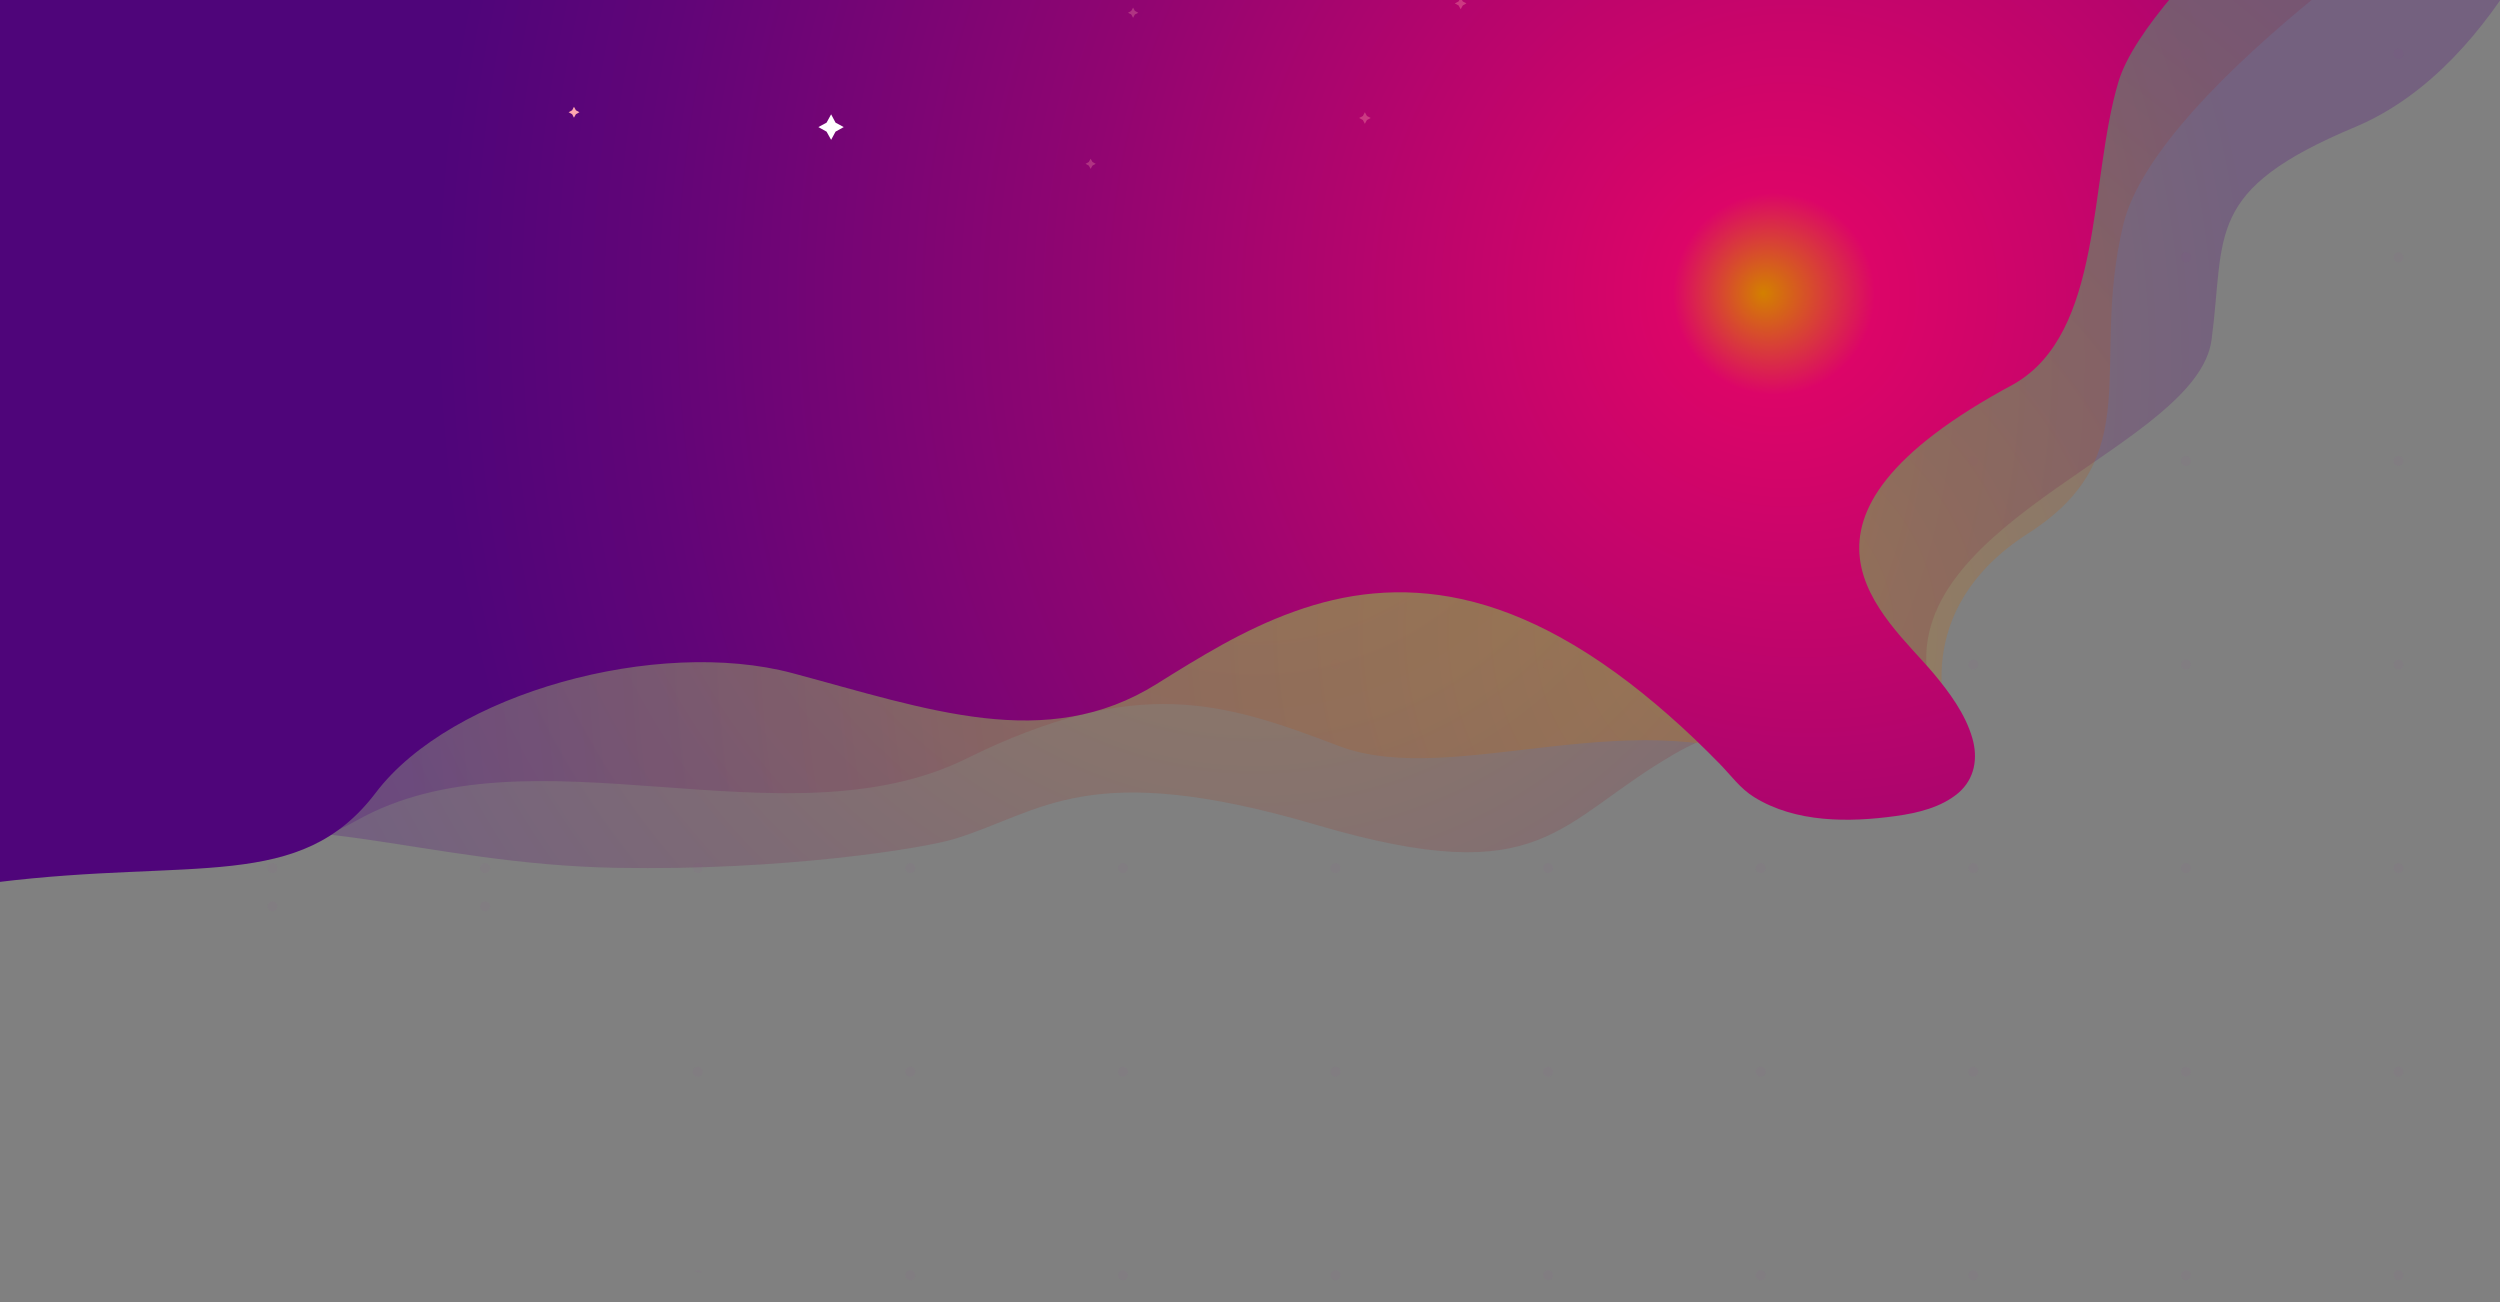 <?xml version="1.0" encoding="utf-8"?>
<!-- Generator: Adobe Illustrator 23.0.0, SVG Export Plug-In . SVG Version: 6.00 Build 0)  -->
<svg version="1.1" id="Layer_1" xmlns="http://www.w3.org/2000/svg" xmlns:xlink="http://www.w3.org/1999/xlink" x="0px" y="0px"
	 viewBox="0 0 1920 1000" enable-background="new 0 0 1920 1000" xml:space="preserve">
<rect x="0" y="0" width="1920" height="1000" fill="#808080" stroke="none"/>
<g id="XMLID_313_" opacity="0.32">
	<defs>
		<polygon id="XMLID_367_" opacity="0.32" points="1908,-55.1 146.8,-182.1 146.8,948.9 1908,1075.9 		"/>
	</defs>
	<clipPath id="XMLID_2_">
		<use xlink:href="#XMLID_367_"  overflow="visible"/>
	</clipPath>
	<g id="XMLID_368_" opacity="0.11" clip-path="url(#XMLID_2_)">
		<g id="XMLID_513_">
			<path id="XMLID_532_" fill="#A630B0" d="M213.1,1135.8c0-2.1-1.7-3.8-3.8-3.8c-2.1,0-3.8,1.7-3.8,3.8c0,2.1,1.7,3.8,3.8,3.8
				C211.4,1139.6,213.1,1137.9,213.1,1135.8z"/>
			<path id="XMLID_531_" fill="#A630B0" d="M376.4,1135.8c0-2.1-1.7-3.8-3.8-3.8c-2.1,0-3.8,1.7-3.8,3.8c0,2.1,1.7,3.8,3.8,3.8
				C374.7,1139.6,376.4,1137.9,376.4,1135.8z"/>
			<path id="XMLID_530_" fill="#A630B0" d="M539.7,1135.8c0-2.1-1.7-3.8-3.8-3.8c-2.1,0-3.8,1.7-3.8,3.8c0,2.1,1.7,3.8,3.8,3.8
				C537.9,1139.6,539.7,1137.9,539.7,1135.8z"/>
			<path id="XMLID_529_" fill="#A630B0" d="M702.9,1135.8c0-2.1-1.7-3.8-3.8-3.8c-2.1,0-3.8,1.7-3.8,3.8c0,2.1,1.7,3.8,3.8,3.8
				C701.2,1139.6,702.9,1137.9,702.9,1135.8z"/>
			<path id="XMLID_528_" fill="#A630B0" d="M866.2,1135.8c0-2.1-1.7-3.8-3.8-3.8c-2.1,0-3.8,1.7-3.8,3.8c0,2.1,1.7,3.8,3.8,3.8
				C864.5,1139.6,866.2,1137.9,866.2,1135.8z"/>
			<path id="XMLID_527_" fill="#A630B0" d="M1029.5,1135.8c0-2.1-1.7-3.8-3.8-3.8c-2.1,0-3.8,1.7-3.8,3.8c0,2.1,1.7,3.8,3.8,3.8
				C1027.7,1139.6,1029.5,1137.9,1029.5,1135.8z"/>
			<path id="XMLID_526_" fill="#A630B0" d="M1192.7,1135.8c0-2.1-1.7-3.8-3.8-3.8c-2.1,0-3.8,1.7-3.8,3.8c0,2.1,1.7,3.8,3.8,3.8
				C1191,1139.6,1192.7,1137.9,1192.7,1135.8z"/>
			<path id="XMLID_525_" fill="#A630B0" d="M1356,1135.8c0-2.1-1.7-3.8-3.8-3.8c-2.1,0-3.8,1.7-3.8,3.8c0,2.1,1.7,3.8,3.8,3.8
				C1354.3,1139.6,1356,1137.9,1356,1135.8z"/>
			<path id="XMLID_521_" fill="#A630B0" d="M1519.3,1135.8c0-2.1-1.7-3.8-3.8-3.8c-2.1,0-3.8,1.7-3.8,3.8c0,2.1,1.7,3.8,3.8,3.8
				C1517.6,1139.6,1519.3,1137.9,1519.3,1135.8z"/>
			<path id="XMLID_517_" fill="#A630B0" d="M1682.6,1135.8c0-2.1-1.7-3.8-3.8-3.8c-2.1,0-3.8,1.7-3.8,3.8c0,2.1,1.7,3.8,3.8,3.8
				C1680.8,1139.6,1682.6,1137.9,1682.6,1135.8z"/>
			<path id="XMLID_516_" fill="#A630B0" d="M1845.8,1135.8c0-2.1-1.7-3.8-3.8-3.8c-2.1,0-3.8,1.7-3.8,3.8c0,2.1,1.7,3.8,3.8,3.8
				C1844.1,1139.6,1845.8,1137.9,1845.8,1135.8z"/>
		</g>
		<g id="XMLID_496_">
			<path id="XMLID_512_" fill="#A630B0" d="M213.1,979.4c0-2.1-1.7-3.8-3.8-3.8c-2.1,0-3.8,1.7-3.8,3.8c0,2.1,1.7,3.8,3.8,3.8
				C211.4,983.3,213.1,981.6,213.1,979.4z"/>
			<path id="XMLID_508_" fill="#A630B0" d="M376.4,979.4c0-2.1-1.7-3.8-3.8-3.8c-2.1,0-3.8,1.7-3.8,3.8c0,2.1,1.7,3.8,3.8,3.8
				C374.7,983.3,376.4,981.6,376.4,979.4z"/>
			<path id="XMLID_507_" fill="#A630B0" d="M539.7,979.4c0-2.1-1.7-3.8-3.8-3.8c-2.1,0-3.8,1.7-3.8,3.8c0,2.1,1.7,3.8,3.8,3.8
				C537.9,983.3,539.7,981.6,539.7,979.4z"/>
			<path id="XMLID_506_" fill="#A630B0" d="M702.9,979.4c0-2.1-1.7-3.8-3.8-3.8c-2.1,0-3.8,1.7-3.8,3.8c0,2.1,1.7,3.8,3.8,3.8
				C701.2,983.3,702.9,981.6,702.9,979.4z"/>
			<path id="XMLID_505_" fill="#A630B0" d="M866.2,979.4c0-2.1-1.7-3.8-3.8-3.8c-2.1,0-3.8,1.7-3.8,3.8c0,2.1,1.7,3.8,3.8,3.8
				C864.5,983.3,866.2,981.6,866.2,979.4z"/>
			<path id="XMLID_502_" fill="#A630B0" d="M1029.5,979.4c0-2.1-1.7-3.8-3.8-3.8c-2.1,0-3.8,1.7-3.8,3.8c0,2.1,1.7,3.8,3.8,3.8
				C1027.7,983.3,1029.5,981.6,1029.5,979.4z"/>
			<path id="XMLID_501_" fill="#A630B0" d="M1192.7,979.4c0-2.1-1.7-3.8-3.8-3.8c-2.1,0-3.8,1.7-3.8,3.8c0,2.1,1.7,3.8,3.8,3.8
				C1191,983.3,1192.7,981.6,1192.7,979.4z"/>
			<path id="XMLID_500_" fill="#A630B0" d="M1356,979.4c0-2.1-1.7-3.8-3.8-3.8c-2.1,0-3.8,1.7-3.8,3.8c0,2.1,1.7,3.8,3.8,3.8
				C1354.3,983.3,1356,981.6,1356,979.4z"/>
			<path id="XMLID_499_" fill="#A630B0" d="M1519.3,979.4c0-2.1-1.7-3.8-3.8-3.8c-2.1,0-3.8,1.7-3.8,3.8c0,2.1,1.7,3.8,3.8,3.8
				C1517.6,983.3,1519.3,981.6,1519.3,979.4z"/>
			<path id="XMLID_498_" fill="#A630B0" d="M1682.6,979.4c0-2.1-1.7-3.8-3.8-3.8c-2.1,0-3.8,1.7-3.8,3.8c0,2.1,1.7,3.8,3.8,3.8
				C1680.8,983.3,1682.6,981.6,1682.6,979.4z"/>
			<path id="XMLID_497_" fill="#A630B0" d="M1845.8,979.4c0-2.1-1.7-3.8-3.8-3.8c-2.1,0-3.8,1.7-3.8,3.8c0,2.1,1.7,3.8,3.8,3.8
				C1844.1,983.3,1845.8,981.6,1845.8,979.4z"/>
		</g>
		<g id="XMLID_484_">
			<path id="XMLID_495_" fill="#A630B0" d="M213.1,696.1c0-2.1-1.7-3.8-3.8-3.8c-2.1,0-3.8,1.7-3.8,3.8c0,2.1,1.7,3.8,3.8,3.8
				C211.4,699.9,213.1,698.2,213.1,696.1z"/>
			<path id="XMLID_494_" fill="#A630B0" d="M376.4,696.1c0-2.1-1.7-3.8-3.8-3.8c-2.1,0-3.8,1.7-3.8,3.8c0,2.1,1.7,3.8,3.8,3.8
				C374.7,699.9,376.4,698.2,376.4,696.1z"/>
			<path id="XMLID_493_" fill="#A630B0" d="M539.7,823.1c0-2.1-1.7-3.8-3.8-3.8c-2.1,0-3.8,1.7-3.8,3.8c0,2.1,1.7,3.8,3.8,3.8
				C537.9,826.9,539.7,825.2,539.7,823.1z"/>
			<path id="XMLID_492_" fill="#A630B0" d="M702.9,823.1c0-2.1-1.7-3.8-3.8-3.8c-2.1,0-3.8,1.7-3.8,3.8c0,2.1,1.7,3.8,3.8,3.8
				C701.2,826.9,702.9,825.2,702.9,823.1z"/>
			<path id="XMLID_491_" fill="#A630B0" d="M866.2,823.1c0-2.1-1.7-3.8-3.8-3.8c-2.1,0-3.8,1.7-3.8,3.8c0,2.1,1.7,3.8,3.8,3.8
				C864.5,826.9,866.2,825.2,866.2,823.1z"/>
			<path id="XMLID_490_" fill="#A630B0" d="M1029.5,823.1c0-2.1-1.7-3.8-3.8-3.8c-2.1,0-3.8,1.7-3.8,3.8c0,2.1,1.7,3.8,3.8,3.8
				C1027.7,826.9,1029.5,825.2,1029.5,823.1z"/>
			<path id="XMLID_489_" fill="#A630B0" d="M1192.7,823.1c0-2.1-1.7-3.8-3.8-3.8c-2.1,0-3.8,1.7-3.8,3.8c0,2.1,1.7,3.8,3.8,3.8
				C1191,826.9,1192.7,825.2,1192.7,823.1z"/>
			<path id="XMLID_488_" fill="#A630B0" d="M1356,823.1c0-2.1-1.7-3.8-3.8-3.8c-2.1,0-3.8,1.7-3.8,3.8c0,2.1,1.7,3.8,3.8,3.8
				C1354.3,826.9,1356,825.2,1356,823.1z"/>
			<path id="XMLID_487_" fill="#A630B0" d="M1519.3,823.1c0-2.1-1.7-3.8-3.8-3.8c-2.1,0-3.8,1.7-3.8,3.8c0,2.1,1.7,3.8,3.8,3.8
				C1517.6,826.9,1519.3,825.2,1519.3,823.1z"/>
			<path id="XMLID_486_" fill="#A630B0" d="M1682.6,823.1c0-2.1-1.7-3.8-3.8-3.8c-2.1,0-3.8,1.7-3.8,3.8c0,2.1,1.7,3.8,3.8,3.8
				C1680.8,826.9,1682.6,825.2,1682.6,823.1z"/>
			<path id="XMLID_485_" fill="#A630B0" d="M1845.8,823.1c0-2.1-1.7-3.8-3.8-3.8c-2.1,0-3.8,1.7-3.8,3.8c0,2.1,1.7,3.8,3.8,3.8
				C1844.1,826.9,1845.8,825.2,1845.8,823.1z"/>
		</g>
		<g id="XMLID_472_">
			<path id="XMLID_483_" fill="#A630B0" d="M213.1,666.7c0-2.1-1.7-3.8-3.8-3.8c-2.1,0-3.8,1.7-3.8,3.8c0,2.1,1.7,3.8,3.8,3.8
				C211.4,670.6,213.1,668.8,213.1,666.7z"/>
			<path id="XMLID_482_" fill="#A630B0" d="M376.4,666.7c0-2.1-1.7-3.8-3.8-3.8c-2.1,0-3.8,1.7-3.8,3.8c0,2.1,1.7,3.8,3.8,3.8
				C374.7,670.6,376.4,668.8,376.4,666.7z"/>
			<path id="XMLID_481_" fill="#A630B0" d="M539.7,666.7c0-2.1-1.7-3.8-3.8-3.8c-2.1,0-3.8,1.7-3.8,3.8c0,2.1,1.7,3.8,3.8,3.8
				C537.9,670.6,539.7,668.8,539.7,666.7z"/>
			<path id="XMLID_480_" fill="#A630B0" d="M702.9,666.7c0-2.1-1.7-3.8-3.8-3.8c-2.1,0-3.8,1.7-3.8,3.8c0,2.1,1.7,3.8,3.8,3.8
				C701.2,670.6,702.9,668.8,702.9,666.7z"/>
			<path id="XMLID_479_" fill="#A630B0" d="M866.2,666.7c0-2.1-1.7-3.8-3.8-3.8c-2.1,0-3.8,1.7-3.8,3.8c0,2.1,1.7,3.8,3.8,3.8
				C864.5,670.6,866.2,668.8,866.2,666.7z"/>
			<path id="XMLID_478_" fill="#A630B0" d="M1029.5,666.7c0-2.1-1.7-3.8-3.8-3.8c-2.1,0-3.8,1.7-3.8,3.8c0,2.1,1.7,3.8,3.8,3.8
				C1027.7,670.6,1029.5,668.8,1029.5,666.7z"/>
			<path id="XMLID_477_" fill="#A630B0" d="M1192.7,666.7c0-2.1-1.7-3.8-3.8-3.8c-2.1,0-3.8,1.7-3.8,3.8c0,2.1,1.7,3.8,3.8,3.8
				C1191,670.6,1192.7,668.8,1192.7,666.7z"/>
			<path id="XMLID_476_" fill="#A630B0" d="M1356,666.7c0-2.1-1.7-3.8-3.8-3.8c-2.1,0-3.8,1.7-3.8,3.8c0,2.1,1.7,3.8,3.8,3.8
				C1354.3,670.6,1356,668.8,1356,666.7z"/>
			<path id="XMLID_475_" fill="#A630B0" d="M1519.3,666.7c0-2.1-1.7-3.8-3.8-3.8c-2.1,0-3.8,1.7-3.8,3.8c0,2.1,1.7,3.8,3.8,3.8
				C1517.6,670.6,1519.3,668.8,1519.3,666.7z"/>
			<path id="XMLID_474_" fill="#A630B0" d="M1682.6,666.7c0-2.1-1.7-3.8-3.8-3.8c-2.1,0-3.8,1.7-3.8,3.8c0,2.1,1.7,3.8,3.8,3.8
				C1680.8,670.6,1682.6,668.8,1682.6,666.7z"/>
			<path id="XMLID_473_" fill="#A630B0" d="M1845.8,666.7c0-2.1-1.7-3.8-3.8-3.8c-2.1,0-3.8,1.7-3.8,3.8c0,2.1,1.7,3.8,3.8,3.8
				C1844.1,670.6,1845.8,668.8,1845.8,666.7z"/>
		</g>
		<g id="XMLID_460_">
			<path id="XMLID_471_" fill="#A630B0" d="M213.1,510.4c0-2.1-1.7-3.8-3.8-3.8c-2.1,0-3.8,1.7-3.8,3.8c0,2.1,1.7,3.8,3.8,3.8
				C211.4,514.2,213.1,512.5,213.1,510.4z"/>
			<path id="XMLID_470_" fill="#A630B0" d="M376.4,510.4c0-2.1-1.7-3.8-3.8-3.8c-2.1,0-3.8,1.7-3.8,3.8c0,2.1,1.7,3.8,3.8,3.8
				C374.7,514.2,376.4,512.5,376.4,510.4z"/>
			<path id="XMLID_469_" fill="#A630B0" d="M539.7,510.4c0-2.1-1.7-3.8-3.8-3.8c-2.1,0-3.8,1.7-3.8,3.8c0,2.1,1.7,3.8,3.8,3.8
				C537.9,514.2,539.7,512.5,539.7,510.4z"/>
			<circle id="XMLID_468_" fill="#A630B0" cx="699.1" cy="510.4" r="3.8"/>
			<path id="XMLID_467_" fill="#A630B0" d="M866.2,510.4c0-2.1-1.7-3.8-3.8-3.8c-2.1,0-3.8,1.7-3.8,3.8c0,2.1,1.7,3.8,3.8,3.8
				C864.5,514.2,866.2,512.5,866.2,510.4z"/>
			<path id="XMLID_466_" fill="#A630B0" d="M1029.5,510.4c0-2.1-1.7-3.8-3.8-3.8c-2.1,0-3.8,1.7-3.8,3.8c0,2.1,1.7,3.8,3.8,3.8
				C1027.7,514.2,1029.5,512.5,1029.5,510.4z"/>
			<path id="XMLID_465_" fill="#A630B0" d="M1192.7,510.4c0-2.1-1.7-3.8-3.8-3.8c-2.1,0-3.8,1.7-3.8,3.8c0,2.1,1.7,3.8,3.8,3.8
				C1191,514.2,1192.7,512.5,1192.7,510.4z"/>
			<path id="XMLID_464_" fill="#A630B0" d="M1356,510.4c0-2.1-1.7-3.8-3.8-3.8c-2.1,0-3.8,1.7-3.8,3.8c0,2.1,1.7,3.8,3.8,3.8
				C1354.3,514.2,1356,512.5,1356,510.4z"/>
			<path id="XMLID_463_" fill="#A630B0" d="M1519.3,510.4c0-2.1-1.7-3.8-3.8-3.8c-2.1,0-3.8,1.7-3.8,3.8c0,2.1,1.7,3.8,3.8,3.8
				C1517.6,514.2,1519.3,512.5,1519.3,510.4z"/>
			<path id="XMLID_462_" fill="#A630B0" d="M1682.6,510.4c0-2.1-1.7-3.8-3.8-3.8c-2.1,0-3.8,1.7-3.8,3.8c0,2.1,1.7,3.8,3.8,3.8
				C1680.8,514.2,1682.6,512.5,1682.6,510.4z"/>
			<path id="XMLID_461_" fill="#A630B0" d="M1845.8,510.4c0-2.1-1.7-3.8-3.8-3.8c-2.1,0-3.8,1.7-3.8,3.8c0,2.1,1.7,3.8,3.8,3.8
				C1844.1,514.2,1845.8,512.5,1845.8,510.4z"/>
		</g>
		<g id="XMLID_448_">
			<path id="XMLID_459_" fill="#A630B0" d="M213.1,354c0-2.1-1.7-3.8-3.8-3.8c-2.1,0-3.8,1.7-3.8,3.8c0,2.1,1.7,3.8,3.8,3.8
				C211.4,357.8,213.1,356.1,213.1,354z"/>
			<path id="XMLID_458_" fill="#A630B0" d="M376.4,354c0-2.1-1.7-3.8-3.8-3.8c-2.1,0-3.8,1.7-3.8,3.8c0,2.1,1.7,3.8,3.8,3.8
				C374.7,357.8,376.4,356.1,376.4,354z"/>
			<path id="XMLID_457_" fill="#A630B0" d="M539.7,354c0-2.1-1.7-3.8-3.8-3.8c-2.1,0-3.8,1.7-3.8,3.8c0,2.1,1.7,3.8,3.8,3.8
				C537.9,357.8,539.7,356.1,539.7,354z"/>
			<path id="XMLID_456_" fill="#A630B0" d="M702.9,354c0-2.1-1.7-3.8-3.8-3.8c-2.1,0-3.8,1.7-3.8,3.8c0,2.1,1.7,3.8,3.8,3.8
				C701.2,357.8,702.9,356.1,702.9,354z"/>
			<path id="XMLID_455_" fill="#A630B0" d="M866.2,354c0-2.1-1.7-3.8-3.8-3.8c-2.1,0-3.8,1.7-3.8,3.8c0,2.1,1.7,3.8,3.8,3.8
				C864.5,357.8,866.2,356.1,866.2,354z"/>
			<path id="XMLID_454_" fill="#A630B0" d="M1029.5,354c0-2.1-1.7-3.8-3.8-3.8c-2.1,0-3.8,1.7-3.8,3.8c0,2.1,1.7,3.8,3.8,3.8
				C1027.7,357.8,1029.5,356.1,1029.5,354z"/>
			<path id="XMLID_453_" fill="#A630B0" d="M1192.7,354c0-2.1-1.7-3.8-3.8-3.8c-2.1,0-3.8,1.7-3.8,3.8c0,2.1,1.7,3.8,3.8,3.8
				C1191,357.8,1192.7,356.1,1192.7,354z"/>
			<path id="XMLID_452_" fill="#A630B0" d="M1356,354c0-2.1-1.7-3.8-3.8-3.8c-2.1,0-3.8,1.7-3.8,3.8c0,2.1,1.7,3.8,3.8,3.8
				C1354.3,357.8,1356,356.1,1356,354z"/>
			<path id="XMLID_451_" fill="#A630B0" d="M1519.3,354c0-2.1-1.7-3.8-3.8-3.8c-2.1,0-3.8,1.7-3.8,3.8c0,2.1,1.7,3.8,3.8,3.8
				C1517.6,357.8,1519.3,356.1,1519.3,354z"/>
			<path id="XMLID_450_" fill="#A630B0" d="M1682.6,354c0-2.1-1.7-3.8-3.8-3.8c-2.1,0-3.8,1.7-3.8,3.8c0,2.1,1.7,3.8,3.8,3.8
				C1680.8,357.8,1682.6,356.1,1682.6,354z"/>
			<path id="XMLID_449_" fill="#A630B0" d="M1845.8,354c0-2.1-1.7-3.8-3.8-3.8c-2.1,0-3.8,1.7-3.8,3.8c0,2.1,1.7,3.8,3.8,3.8
				C1844.1,357.8,1845.8,356.1,1845.8,354z"/>
		</g>
		<g id="XMLID_436_">
			<path id="XMLID_447_" fill="#A630B0" d="M213.1,197.6c0-2.1-1.7-3.8-3.8-3.8c-2.1,0-3.8,1.7-3.8,3.8c0,2.1,1.7,3.8,3.8,3.8
				C211.4,201.5,213.1,199.8,213.1,197.6z"/>
			<path id="XMLID_446_" fill="#A630B0" d="M376.4,197.6c0-2.1-1.7-3.8-3.8-3.8c-2.1,0-3.8,1.7-3.8,3.8c0,2.1,1.7,3.8,3.8,3.8
				C374.7,201.5,376.4,199.8,376.4,197.6z"/>
			<path id="XMLID_445_" fill="#A630B0" d="M539.7,197.6c0-2.1-1.7-3.8-3.8-3.8c-2.1,0-3.8,1.7-3.8,3.8c0,2.1,1.7,3.8,3.8,3.8
				C537.9,201.5,539.7,199.8,539.7,197.6z"/>
			<path id="XMLID_444_" fill="#A630B0" d="M702.9,197.6c0-2.1-1.7-3.8-3.8-3.8c-2.1,0-3.8,1.7-3.8,3.8c0,2.1,1.7,3.8,3.8,3.8
				C701.2,201.5,702.9,199.8,702.9,197.6z"/>
			<path id="XMLID_443_" fill="#A630B0" d="M866.2,197.6c0-2.1-1.7-3.8-3.8-3.8c-2.1,0-3.8,1.7-3.8,3.8c0,2.1,1.7,3.8,3.8,3.8
				C864.5,201.5,866.2,199.8,866.2,197.6z"/>
			<path id="XMLID_442_" fill="#A630B0" d="M1029.5,197.6c0-2.1-1.7-3.8-3.8-3.8c-2.1,0-3.8,1.7-3.8,3.8c0,2.1,1.7,3.8,3.8,3.8
				C1027.7,201.5,1029.5,199.8,1029.5,197.6z"/>
			<path id="XMLID_441_" fill="#A630B0" d="M1192.7,197.6c0-2.1-1.7-3.8-3.8-3.8c-2.1,0-3.8,1.7-3.8,3.8c0,2.1,1.7,3.8,3.8,3.8
				C1191,201.5,1192.7,199.8,1192.7,197.6z"/>
			<path id="XMLID_440_" fill="#A630B0" d="M1356,197.6c0-2.1-1.7-3.8-3.8-3.8c-2.1,0-3.8,1.7-3.8,3.8c0,2.1,1.7,3.8,3.8,3.8
				C1354.3,201.5,1356,199.8,1356,197.6z"/>
			<path id="XMLID_439_" fill="#A630B0" d="M1519.3,197.6c0-2.1-1.7-3.8-3.8-3.8c-2.1,0-3.8,1.7-3.8,3.8c0,2.1,1.7,3.8,3.8,3.8
				C1517.6,201.5,1519.3,199.8,1519.3,197.6z"/>
			<path id="XMLID_438_" fill="#A630B0" d="M1682.6,197.6c0-2.1-1.7-3.8-3.8-3.8c-2.1,0-3.8,1.7-3.8,3.8c0,2.1,1.7,3.8,3.8,3.8
				C1680.8,201.5,1682.6,199.8,1682.6,197.6z"/>
			<path id="XMLID_437_" fill="#A630B0" d="M1845.8,197.6c0-2.1-1.7-3.8-3.8-3.8c-2.1,0-3.8,1.7-3.8,3.8c0,2.1,1.7,3.8,3.8,3.8
				C1844.1,201.5,1845.8,199.8,1845.8,197.6z"/>
		</g>
		<g id="XMLID_421_">
			<path id="XMLID_435_" fill="#A630B0" d="M213.1,41.3c0-2.1-1.7-3.8-3.8-3.8c-2.1,0-3.8,1.7-3.8,3.8c0,2.1,1.7,3.8,3.8,3.8
				C211.4,45.1,213.1,43.4,213.1,41.3z"/>
			<path id="XMLID_434_" fill="#A630B0" d="M376.4,41.3c0-2.1-1.7-3.8-3.8-3.8c-2.1,0-3.8,1.7-3.8,3.8c0,2.1,1.7,3.8,3.8,3.8
				C374.7,45.1,376.4,43.4,376.4,41.3z"/>
			<path id="XMLID_433_" fill="#A630B0" d="M539.7,41.3c0-2.1-1.7-3.8-3.8-3.8c-2.1,0-3.8,1.7-3.8,3.8c0,2.1,1.7,3.8,3.8,3.8
				C537.9,45.1,539.7,43.4,539.7,41.3z"/>
			<path id="XMLID_432_" fill="#A630B0" d="M702.9,41.3c0-2.1-1.7-3.8-3.8-3.8c-2.1,0-3.8,1.7-3.8,3.8c0,2.1,1.7,3.8,3.8,3.8
				C701.2,45.1,702.9,43.4,702.9,41.3z"/>
			<path id="XMLID_431_" fill="#A630B0" d="M866.2,41.3c0-2.1-1.7-3.8-3.8-3.8c-2.1,0-3.8,1.7-3.8,3.8c0,2.1,1.7,3.8,3.8,3.8
				C864.5,45.1,866.2,43.4,866.2,41.3z"/>
			<path id="XMLID_430_" fill="#A630B0" d="M1029.5,41.3c0-2.1-1.7-3.8-3.8-3.8c-2.1,0-3.8,1.7-3.8,3.8c0,2.1,1.7,3.8,3.8,3.8
				C1027.7,45.1,1029.5,43.4,1029.5,41.3z"/>
			<path id="XMLID_429_" fill="#A630B0" d="M1192.7,41.3c0-2.1-1.7-3.8-3.8-3.8c-2.1,0-3.8,1.7-3.8,3.8c0,2.1,1.7,3.8,3.8,3.8
				C1191,45.1,1192.7,43.4,1192.7,41.3z"/>
			<path id="XMLID_427_" fill="#A630B0" d="M1356,41.3c0-2.1-1.7-3.8-3.8-3.8c-2.1,0-3.8,1.7-3.8,3.8c0,2.1,1.7,3.8,3.8,3.8
				C1354.3,45.1,1356,43.4,1356,41.3z"/>
			<path id="XMLID_426_" fill="#A630B0" d="M1519.3,41.3c0-2.1-1.7-3.8-3.8-3.8c-2.1,0-3.8,1.7-3.8,3.8c0,2.1,1.7,3.8,3.8,3.8
				C1517.6,45.1,1519.3,43.4,1519.3,41.3z"/>
			<path id="XMLID_425_" fill="#A630B0" d="M1682.6,41.3c0-2.1-1.7-3.8-3.8-3.8c-2.1,0-3.8,1.7-3.8,3.8c0,2.1,1.7,3.8,3.8,3.8
				C1680.8,45.1,1682.6,43.4,1682.6,41.3z"/>
			<path id="XMLID_422_" fill="#A630B0" d="M1845.8,41.3c0-2.1-1.7-3.8-3.8-3.8c-2.1,0-3.8,1.7-3.8,3.8c0,2.1,1.7,3.8,3.8,3.8
				C1844.1,45.1,1845.8,43.4,1845.8,41.3z"/>
		</g>
		<g id="XMLID_371_">
			<path id="XMLID_420_" fill="#A630B0" d="M213.1-115.1c0-2.1-1.7-3.8-3.8-3.8c-2.1,0-3.8,1.7-3.8,3.8c0,2.1,1.7,3.8,3.8,3.8
				C211.4-111.2,213.1-112.9,213.1-115.1z"/>
			<path id="XMLID_419_" fill="#A630B0" d="M376.4-115.1c0-2.1-1.7-3.8-3.8-3.8c-2.1,0-3.8,1.7-3.8,3.8c0,2.1,1.7,3.8,3.8,3.8
				C374.7-111.2,376.4-112.9,376.4-115.1z"/>
			<path id="XMLID_417_" fill="#A630B0" d="M539.7-115.1c0-2.1-1.7-3.8-3.8-3.8c-2.1,0-3.8,1.7-3.8,3.8c0,2.1,1.7,3.8,3.8,3.8
				C537.9-111.2,539.7-112.9,539.7-115.1z"/>
			<path id="XMLID_415_" fill="#A630B0" d="M702.9-115.1c0-2.1-1.7-3.8-3.8-3.8c-2.1,0-3.8,1.7-3.8,3.8c0,2.1,1.7,3.8,3.8,3.8
				C701.2-111.2,702.9-112.9,702.9-115.1z"/>
			<path id="XMLID_414_" fill="#A630B0" d="M866.2-115.1c0-2.1-1.7-3.8-3.8-3.8c-2.1,0-3.8,1.7-3.8,3.8c0,2.1,1.7,3.8,3.8,3.8
				C864.5-111.2,866.2-112.9,866.2-115.1z"/>
			<path id="XMLID_413_" fill="#A630B0" d="M1029.5-115.1c0-2.1-1.7-3.8-3.8-3.8c-2.1,0-3.8,1.7-3.8,3.8c0,2.1,1.7,3.8,3.8,3.8
				C1027.7-111.2,1029.5-112.9,1029.5-115.1z"/>
			<path id="XMLID_412_" fill="#A630B0" d="M1192.7-115.1c0-2.1-1.7-3.8-3.8-3.8c-2.1,0-3.8,1.7-3.8,3.8c0,2.1,1.7,3.8,3.8,3.8
				C1191-111.2,1192.7-112.9,1192.7-115.1z"/>
			<path id="XMLID_385_" fill="#A630B0" d="M1356-115.1c0-2.1-1.7-3.8-3.8-3.8c-2.1,0-3.8,1.7-3.8,3.8c0,2.1,1.7,3.8,3.8,3.8
				C1354.3-111.2,1356-112.9,1356-115.1z"/>
			<path id="XMLID_374_" fill="#A630B0" d="M1519.3-115.1c0-2.1-1.7-3.8-3.8-3.8c-2.1,0-3.8,1.7-3.8,3.8c0,2.1,1.7,3.8,3.8,3.8
				C1517.6-111.2,1519.3-112.9,1519.3-115.1z"/>
			<path id="XMLID_373_" fill="#A630B0" d="M1682.6-115.1c0-2.1-1.7-3.8-3.8-3.8c-2.1,0-3.8,1.7-3.8,3.8c0,2.1,1.7,3.8,3.8,3.8
				C1680.8-111.2,1682.6-112.9,1682.6-115.1z"/>
			<path id="XMLID_372_" fill="#A630B0" d="M1845.8-115.1c0-2.1-1.7-3.8-3.8-3.8c-2.1,0-3.8,1.7-3.8,3.8c0,2.1,1.7,3.8,3.8,3.8
				C1844.1-111.2,1845.8-112.9,1845.8-115.1z"/>
		</g>
	</g>
</g>
<radialGradient id="XMLID_3_" cx="1070.052" cy="497.693" r="767.314" gradientTransform="matrix(1 0 0 -1 -106.115 775.337)" gradientUnits="userSpaceOnUse">
	<stop  offset="5.376341e-03" style="stop-color:#d38000"/>
	<stop  offset="1" style="stop-color:#4F057A"/>
</radialGradient>
<path id="XMLID_299_" opacity="0.25" fill="url(#XMLID_3_)" d="M1413,607.4c0,0-34.4-81.7-126.3-28.8
	c-91.9,52.9-99.4,106.7-275.7,54.9c-176.3-51.8-210.6-9.8-278,10.8c-23.9,7.3-131.6,24.5-259.1,22.2
	c-150.6-2.7-247.1-50.2-355.5-17.2C10.1,682.2-13.1,419.1-13.1,419.1l-36-530.5h2026c0,0-51.8,160.2-168.1,208.9
	c-116.2,48.7-99.6,81.7-110.3,163.3c-10.7,81.7-233.9,136.7-218.4,256.7C1495.8,637.5,1413,607.4,1413,607.4z"/>
<radialGradient id="XMLID_4_" cx="1439.276" cy="290.128" r="1022.017" gradientTransform="matrix(1 0 0 -1 -106.115 775.337)" gradientUnits="userSpaceOnUse">
	<stop  offset="5.376341e-03" style="stop-color:#d38000"/>
	<stop  offset="1" style="stop-color:#4F057A"/>
</radialGradient>
<path id="XMLID_275_" opacity="0.25" fill="url(#XMLID_4_)" d="M-0.6,537.1c12.6,7.9,142.7,167.4,274,93.3
	c133-75.2,328.8,21.2,468.6-47.7c131.9-65,197.9-43.4,286.2-9.8c89.2,34,233.7-39.8,348.6,19.6c114.9,59.4,119.6-38.1,119.6-38.1
	s-32-85,61-144.6c93-59.5,47.3-128.1,73.2-237C1656.4,64,1908-97.2,1908-97.2L-60.1,5.4L-0.6,537.1z"/>
<radialGradient id="XMLID_5_" cx="1610.039" cy="538.887" r="1384.408" fx="1460.139" fy="550.247" gradientTransform="matrix(1 0 0 -1 -106.115 775.337)" gradientUnits="userSpaceOnUse">
	<stop  offset="0" style="stop-color:#d38000"/>
	<stop  offset="5.600143e-02" style="stop-color:#DC0568"/>
	<stop  offset="0.428" style="stop-color:#900571"/>
	<stop  offset="0.695" style="stop-color:#610578"/>
	<stop  offset="0.827" style="stop-color:#4F057A"/>
</radialGradient>
<path id="XMLID_270_" fill="url(#XMLID_5_)" d="M-46.4,415.2c0,0-108.8,281.3,43.6,262.4c152.3-18.8,233.3,7.8,291.4-68.8
	C346.6,532.2,505,489.3,608.7,517c103.7,27.7,194.8,61.4,279.6,8.3c16.6-10.4,33.3-20.7,50.4-30.2c17.8-9.8,36.1-18.6,55.2-25.4
	c19.6-7.1,40-12,60.8-13.9c22.5-2.1,45.3-0.6,67.4,4.2c26.4,5.7,51.6,16,75.2,28.9c30.3,16.6,58.1,37.5,84,60.2
	c13.7,12,26.8,24.6,39.6,37.7c8.5,8.7,15.7,18.9,26.3,25.4c31.9,19.8,73,19.5,108.9,14.5c16.6-2.3,34.8-6.6,47.9-17.7
	c12.7-10.9,15.2-26.8,10.7-42.3c-5.4-18.5-17.6-35-29.8-49.6c-37-44.1-134.2-116.9,61.5-222c69.1-39.3,57.8-156.4,80.6-232.4
	s208.9-222.6,208.9-222.6S409.4-278.4,400-280c-9.4-1.6-542,292.3-542,292.3L-46.4,415.2z"/>
<polygon id="XMLID_268_" fill="none" points="1908,-55.1 146.8,-182.1 146.8,948.9 1908,1075.9 "/>
<polygon id="XMLID_264_" fill="#FEA7AF" points="440.8,90.4 442.3,87.7 445,86.2 442.3,84.7 440.8,82 439.4,84.7 436.7,86.2
	439.4,87.7 "/>
<polygon id="XMLID_256_" opacity="0.29" fill="#FEA7AF" points="837.6,129.7 839,127.2 841.5,125.8 839,124.4 837.6,121.9
	836.2,124.4 833.7,125.8 836.2,127.2 "/>
<polygon id="XMLID_255_" opacity="0.29" fill="#FEA7AF" points="870.2,13.7 871.6,11.1 874.2,9.8 871.6,8.4 870.2,5.8 868.8,8.4
	866.3,9.8 868.8,11.1 "/>
<polygon id="XMLID_250_" fill="#FFFFFF" points="638.3,107.4 641.7,101.1 648,97.6 641.7,94.2 638.3,87.8 634.8,94.2 628.5,97.6
	634.8,101.1 "/>
<polygon id="XMLID_246_" opacity="0.33" fill="#FEA7AF" points="1048.2,95.1 1049.8,92.2 1052.7,90.6 1049.8,89.1 1048.2,86.2
	1046.7,89.1 1043.8,90.6 1046.7,92.2 "/>
<polygon id="XMLID_245_" opacity="0.33" fill="#FEA7AF" points="1121.8,7.1 1123.4,4.2 1126.2,2.6 1123.4,1.1 1121.8,-1.8
	1120.2,1.1 1117.3,2.6 1120.2,4.2 "/>
<polygon id="XMLID_151_" fill="none" points="1908,-55.1 146.8,-182.1 146.8,948.9 1908,1075.9 "/>
</svg>
